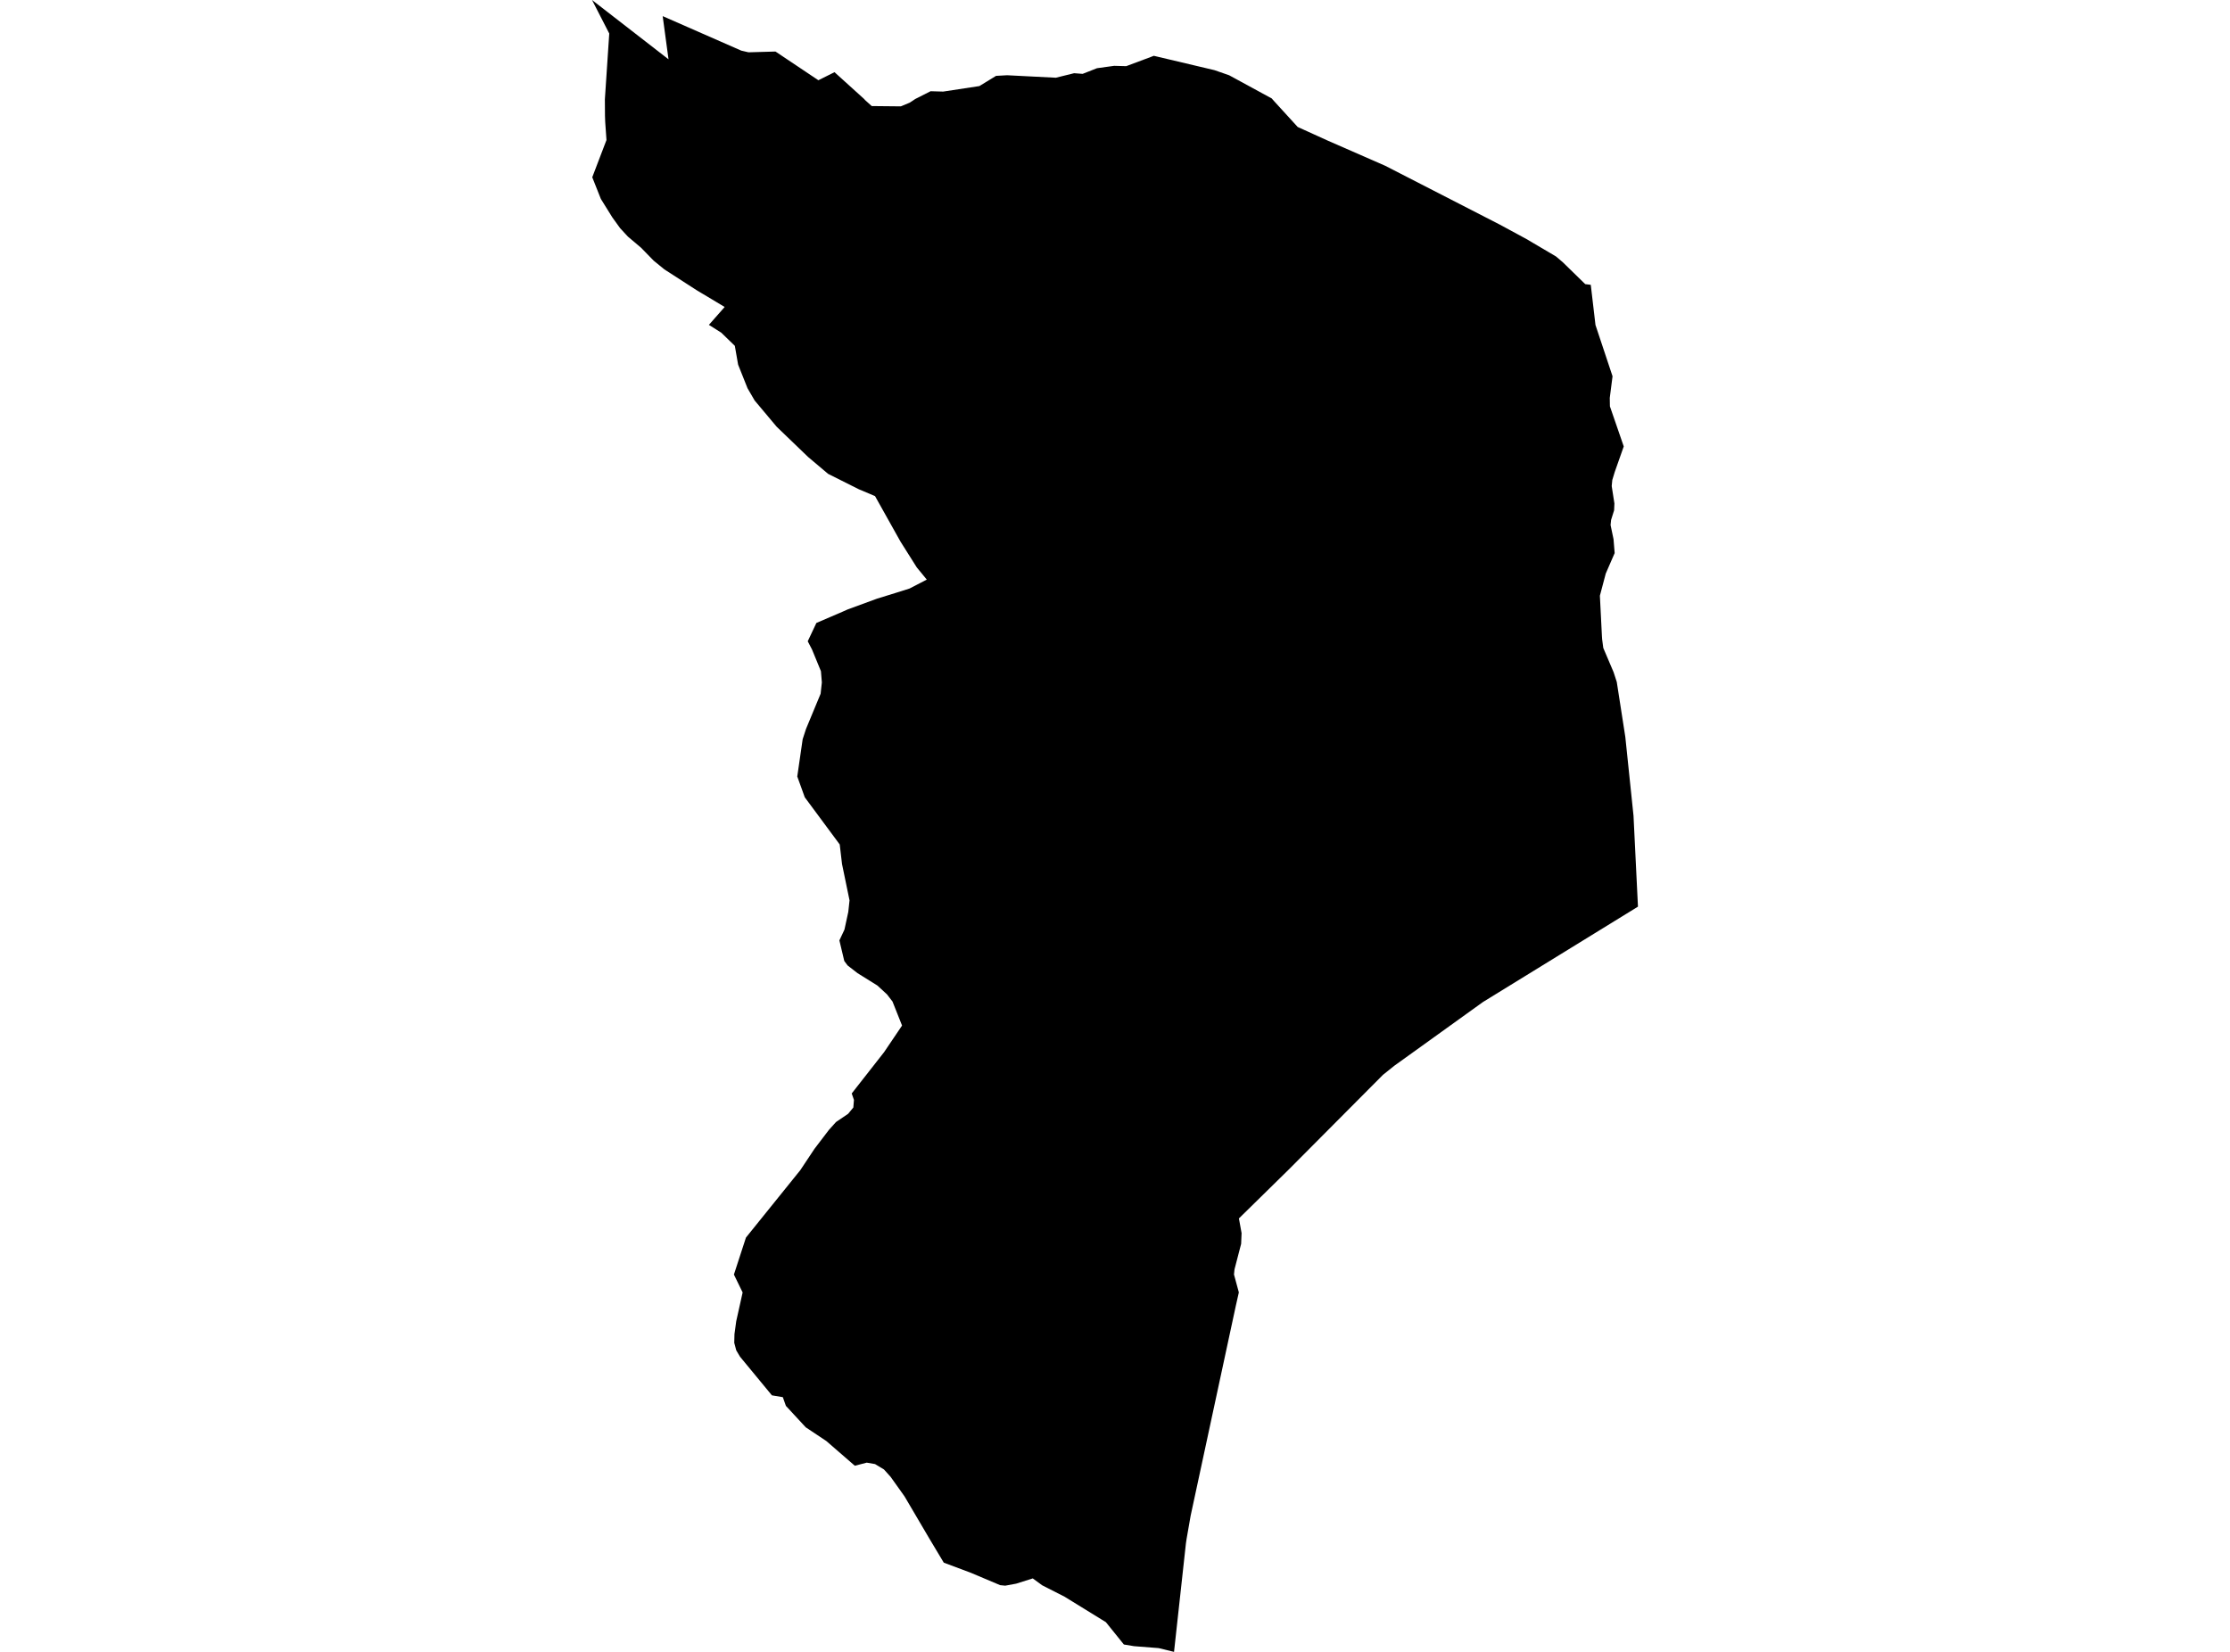 <?xml version='1.0'?>
<svg  baseProfile = 'tiny' width = '540' height = '400' stroke-linecap = 'round' stroke-linejoin = 'round' version='1.1' xmlns='http://www.w3.org/2000/svg'>
<path id='2520001001' title='2520001001'  d='M 321.451 34.021 335.432 40.141 363.146 54.37 369.638 57.885 376.783 62.098 378.417 63.484 383.866 68.801 385.209 68.969 386.348 78.693 390.481 91.111 389.81 96.357 389.845 98.397 393.193 108.103 391.02 114.268 390.42 116.238 390.278 117.704 390.932 121.908 390.861 123.568 390.128 125.909 390.004 127.145 390.72 130.563 390.994 133.928 388.839 138.883 387.417 144.253 387.911 154.065 387.955 154.745 388.238 156.9 390.737 162.773 391.506 165.14 393.573 178.441 395.56 197.545 396.637 219.545 359.101 242.641 344.449 253.177 337.613 258.088 334.893 260.269 312.089 283.188 301.34 293.734 300.007 295.041 300.651 298.6 300.545 301.197 298.938 307.379 298.814 308.616 299.989 312.952 299.256 316.202 288.313 367.048 287.333 372.656 287.174 373.734 284.295 400 280.585 399.09 274.606 398.622 272.151 398.216 267.796 392.811 257.781 386.637 252.385 383.89 250.088 382.212 246.061 383.484 243.42 383.97 242.184 383.846 235.074 380.843 228.538 378.397 225.094 372.647 219.035 362.349 215.661 357.615 214.045 355.822 211.89 354.524 209.876 354.18 206.997 354.93 200.117 348.96 195.118 345.63 190.305 340.428 189.563 338.326 186.922 337.885 179.203 328.532 178.284 326.986 177.799 325.158 177.852 323.056 178.276 319.947 179.83 312.97 177.719 308.633 180.634 299.678 193.793 283.356 197.229 278.189 200.709 273.623 202.44 271.698 205.372 269.711 206.635 268.183 206.785 266.346 206.246 264.783 214.08 254.785 218.435 248.337 216.121 242.517 214.769 240.768 212.455 238.64 207.66 235.655 205.257 233.791 204.445 232.705 203.261 227.715 204.489 225.1 205.416 220.808 205.716 218.026 203.897 209.221 203.341 204.487 194.88 193.067 193.06 188.024 194.367 178.998 195.18 176.507 198.713 167.993 199.013 165.255 198.792 162.535 196.637 157.289 195.595 155.284 197.688 150.85 203.994 148.139 205.248 147.582 212.34 144.977 217.083 143.511 220.245 142.513 224.423 140.349 221.994 137.39 218.046 131.128 211.89 120.132 207.942 118.463 200.514 114.736 195.683 110.656 188.07 103.334 182.736 96.975 181.013 94.008 178.735 88.293 177.94 83.745 174.654 80.556 171.66 78.666 175.476 74.339 168.658 70.25 160.868 65.224 158.289 63.122 155.224 59.978 152.036 57.284 150.163 55.253 148.282 52.647 145.5 48.17 144.069 44.566 143.416 42.923 146.86 33.906 146.551 29.516 146.498 28.05 146.472 24.049 147.531 8.117 143.363 0 161.883 14.361 160.47 3.904 179.503 12.259 181.252 12.665 187.788 12.48 198.174 19.43 202.078 17.478 209.32 24.032 209.426 24.191 211.095 25.683 218.143 25.754 220.28 24.862 221.367 24.147 221.632 23.97 225.35 22.089 228.388 22.177 237.158 20.843 241.195 18.371 243.871 18.22 255.67 18.821 260.104 17.726 262.162 17.885 265.641 16.516 269.792 15.942 272.716 16.021 278.624 13.813 279.393 13.513 294.072 16.984 297.631 18.22 307.982 23.855 308.229 24.164 314.235 30.744 321.451 34.021 Z' />
</svg>
